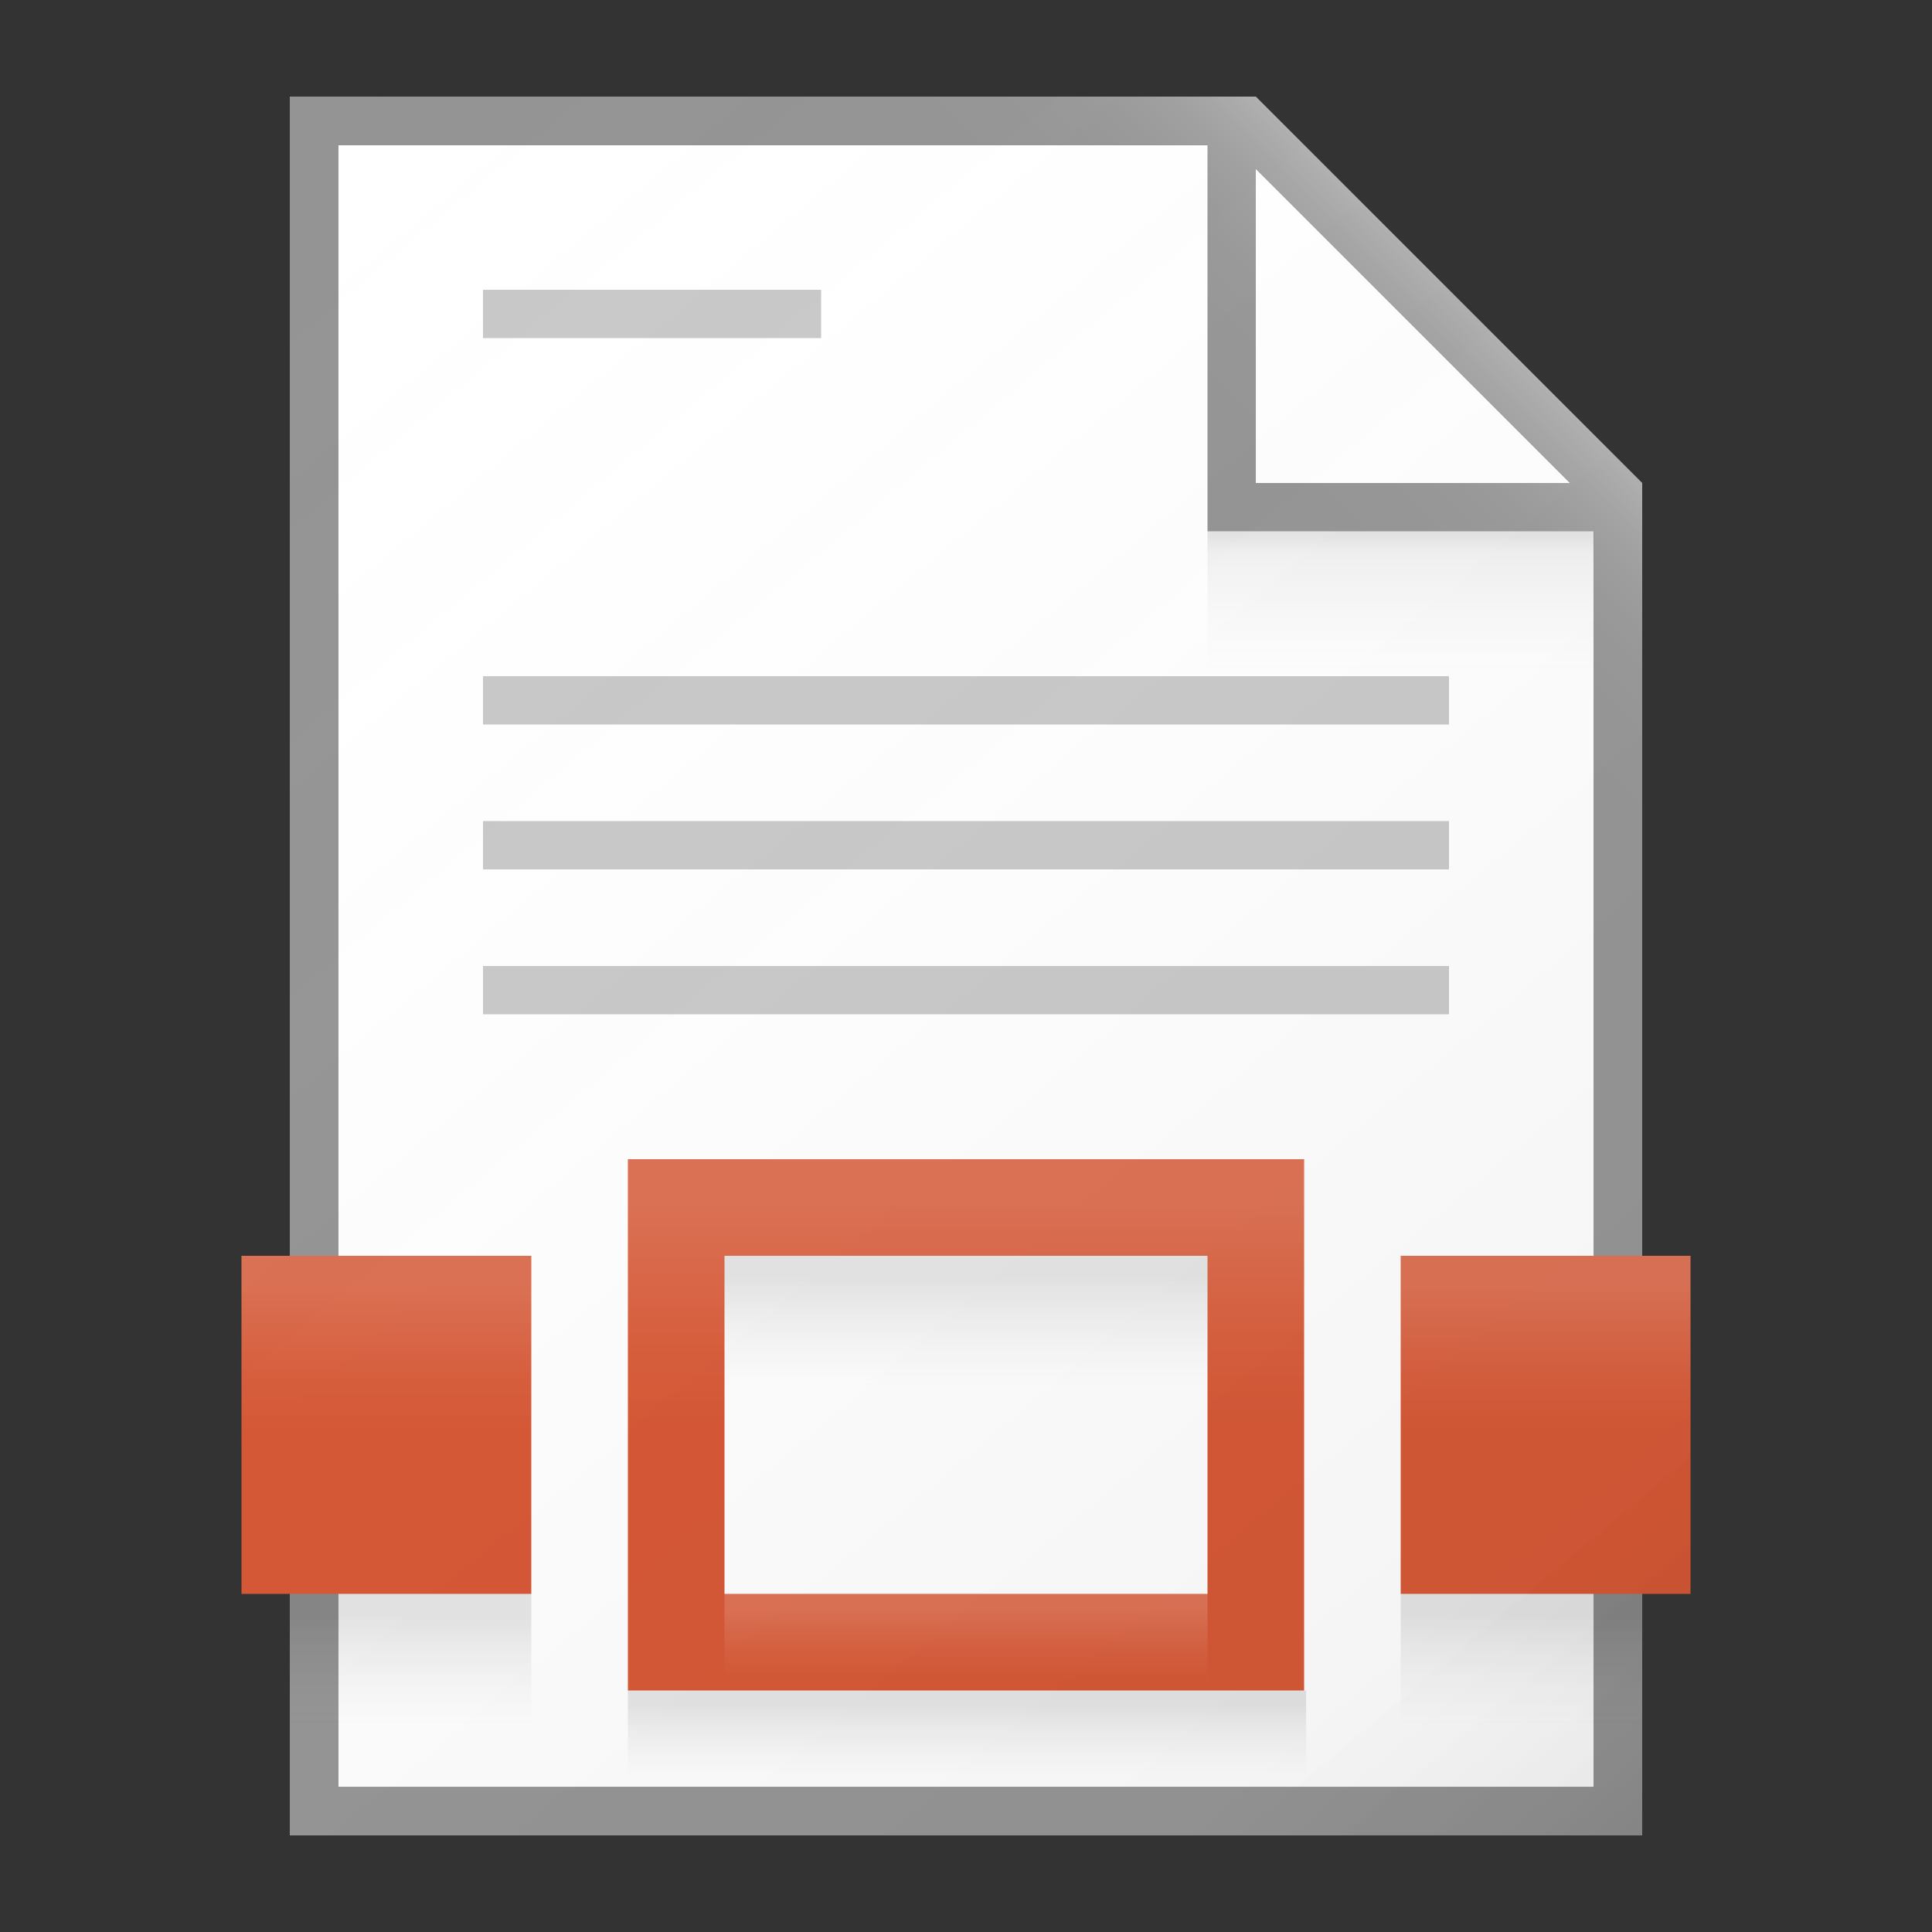 <svg id="2e8861c4-2d27-4edf-bf2c-7d414ebf181a" data-name="ICONS" xmlns="http://www.w3.org/2000/svg" xmlns:xlink="http://www.w3.org/1999/xlink" viewBox="0 0 40 40"><rect x="0" y="0" width="40" height="40" fill="#333333" stroke="none"/><defs><linearGradient id="26d015ef-c350-45b7-b214-53ca1e989047" x1="3.383" y1="4.196" x2="32.678" y2="39.109" gradientUnits="userSpaceOnUse"><stop offset="0" stop-color="#fff" stop-opacity="0"/><stop offset="0.862" stop-color="#5e5e5e" stop-opacity="0.063"/><stop offset="1" stop-opacity="0.1"/></linearGradient><linearGradient id="0ef731f5-5138-4611-bb1c-b7a93890737e" x1="29" y1="13.906" x2="29" y2="11.088" gradientUnits="userSpaceOnUse"><stop offset="0" stop-color="#828282" stop-opacity="0"/><stop offset="0.862" stop-color="#303030" stop-opacity="0.063"/><stop offset="1" stop-opacity="0.1"/></linearGradient><linearGradient id="1d716e5f-4f98-40c0-b348-cd98dc7ba367" x1="23.792" y1="9.708" x2="28.73" y2="4.77" gradientUnits="userSpaceOnUse"><stop offset="0" stop-color="#fff" stop-opacity="0"/><stop offset="0.446" stop-color="#fff" stop-opacity="0.008"/><stop offset="0.636" stop-color="#fff" stop-opacity="0.036"/><stop offset="0.776" stop-color="#fff" stop-opacity="0.085"/><stop offset="0.892" stop-color="#fff" stop-opacity="0.154"/><stop offset="0.993" stop-color="#fff" stop-opacity="0.243"/><stop offset="1" stop-color="#fff" stop-opacity="0.25"/></linearGradient><linearGradient id="f51802e0-811c-4bff-82e3-2d6de3347bb5" x1="8.5" y1="35.72" x2="8.5" y2="33.441" gradientUnits="userSpaceOnUse"><stop offset="0" stop-color="#828282" stop-opacity="0"/><stop offset="0.997" stop-opacity="0.1"/></linearGradient><linearGradient id="59e9c87b-7307-4750-9ba5-e652e4323563" x1="31.5" y1="35.72" x2="31.5" y2="33.441" xlink:href="#f51802e0-811c-4bff-82e3-2d6de3347bb5"/><linearGradient id="6d63274e-13f4-4203-aea6-604886784d13" x1="20" y1="28.72" x2="20" y2="26.441" xlink:href="#f51802e0-811c-4bff-82e3-2d6de3347bb5"/><linearGradient id="f8139f56-3ba0-447d-a84f-63ebab00d28b" x1="20.021" y1="36.813" x2="20.021" y2="35.294" xlink:href="#f51802e0-811c-4bff-82e3-2d6de3347bb5"/><linearGradient id="dd55eaa5-9f37-4702-ab7c-2b0e98796da6" x1="8" y1="29.626" x2="8" y2="26.588" gradientUnits="userSpaceOnUse"><stop offset="0" stop-color="#fff" stop-opacity="0"/><stop offset="0.343" stop-color="#fff" stop-opacity="0.035"/><stop offset="0.9" stop-color="#fff" stop-opacity="0.13"/><stop offset="1" stop-color="#fff" stop-opacity="0.15"/></linearGradient><linearGradient id="795808dd-fc04-4499-9588-614e69908164" x1="20" y1="29.44" x2="20" y2="24.882" xlink:href="#dd55eaa5-9f37-4702-ab7c-2b0e98796da6"/><linearGradient id="8b8921aa-f5d7-48ce-9d70-500ffb81b21c" x1="32" y1="29.626" x2="32" y2="26.588" xlink:href="#dd55eaa5-9f37-4702-ab7c-2b0e98796da6"/><linearGradient id="46cfbdcd-3eb8-48b3-8ff5-c72c05dcf952" x1="20" y1="34.813" x2="20" y2="33.294" xlink:href="#dd55eaa5-9f37-4702-ab7c-2b0e98796da6"/></defs><title>FileTypeIcons_Master_All_NEW</title><polygon points="7 3 26 3 33 10 33 37 7 37 7 3" fill="#fff"/><path d="M26,2H6V38H34V10Zm0,1.5L32.5,10H26ZM33,37H7V3H25v8h8Z" fill="#949494"/><rect x="10" y="20" width="20" height="1" fill="#c8c8c8"/><rect x="10" y="17" width="20" height="1" fill="#c8c8c8"/><rect x="10" y="14" width="20" height="1" fill="#c8c8c8"/><rect x="10" y="6" width="7" height="1" fill="#c8c8c8"/><path d="M25,26v7H15V26H25m2-2H13V35H27V24Z" fill="#d65532"/><rect x="5" y="26" width="6" height="7" fill="#d65532"/><rect x="29" y="26" width="6" height="7" fill="#d65532"/><path d="M35,26H34V10L26,2H6V26H5v7H6v5H34V33h1Z" fill="url(#26d015ef-c350-45b7-b214-53ca1e989047)"/><rect x="25" y="11" width="8" height="3" fill="url(#0ef731f5-5138-4611-bb1c-b7a93890737e)"/><polygon points="26 2 6 2 6 3 25 3 25 11 33 11 33 25 34 25 34 10 26 2" fill="url(#1d716e5f-4f98-40c0-b348-cd98dc7ba367)"/><rect x="6" y="33" width="5" height="3" fill="url(#f51802e0-811c-4bff-82e3-2d6de3347bb5)"/><rect x="29" y="33" width="5" height="3" fill="url(#59e9c87b-7307-4750-9ba5-e652e4323563)"/><rect x="15" y="26" width="10" height="3" fill="url(#6d63274e-13f4-4203-aea6-604886784d13)"/><rect x="13" y="35" width="14.042" height="2" fill="url(#f8139f56-3ba0-447d-a84f-63ebab00d28b)"/><rect x="5" y="26" width="6" height="4" fill="url(#dd55eaa5-9f37-4702-ab7c-2b0e98796da6)"/><polygon points="27 30 25 30 25 26 15 26 15 30 13 30 13 24 27 24 27 30" fill="url(#795808dd-fc04-4499-9588-614e69908164)"/><rect x="29" y="26" width="6" height="4" fill="url(#8b8921aa-f5d7-48ce-9d70-500ffb81b21c)"/><rect x="15" y="33" width="10" height="2" fill="url(#46cfbdcd-3eb8-48b3-8ff5-c72c05dcf952)"/></svg>
